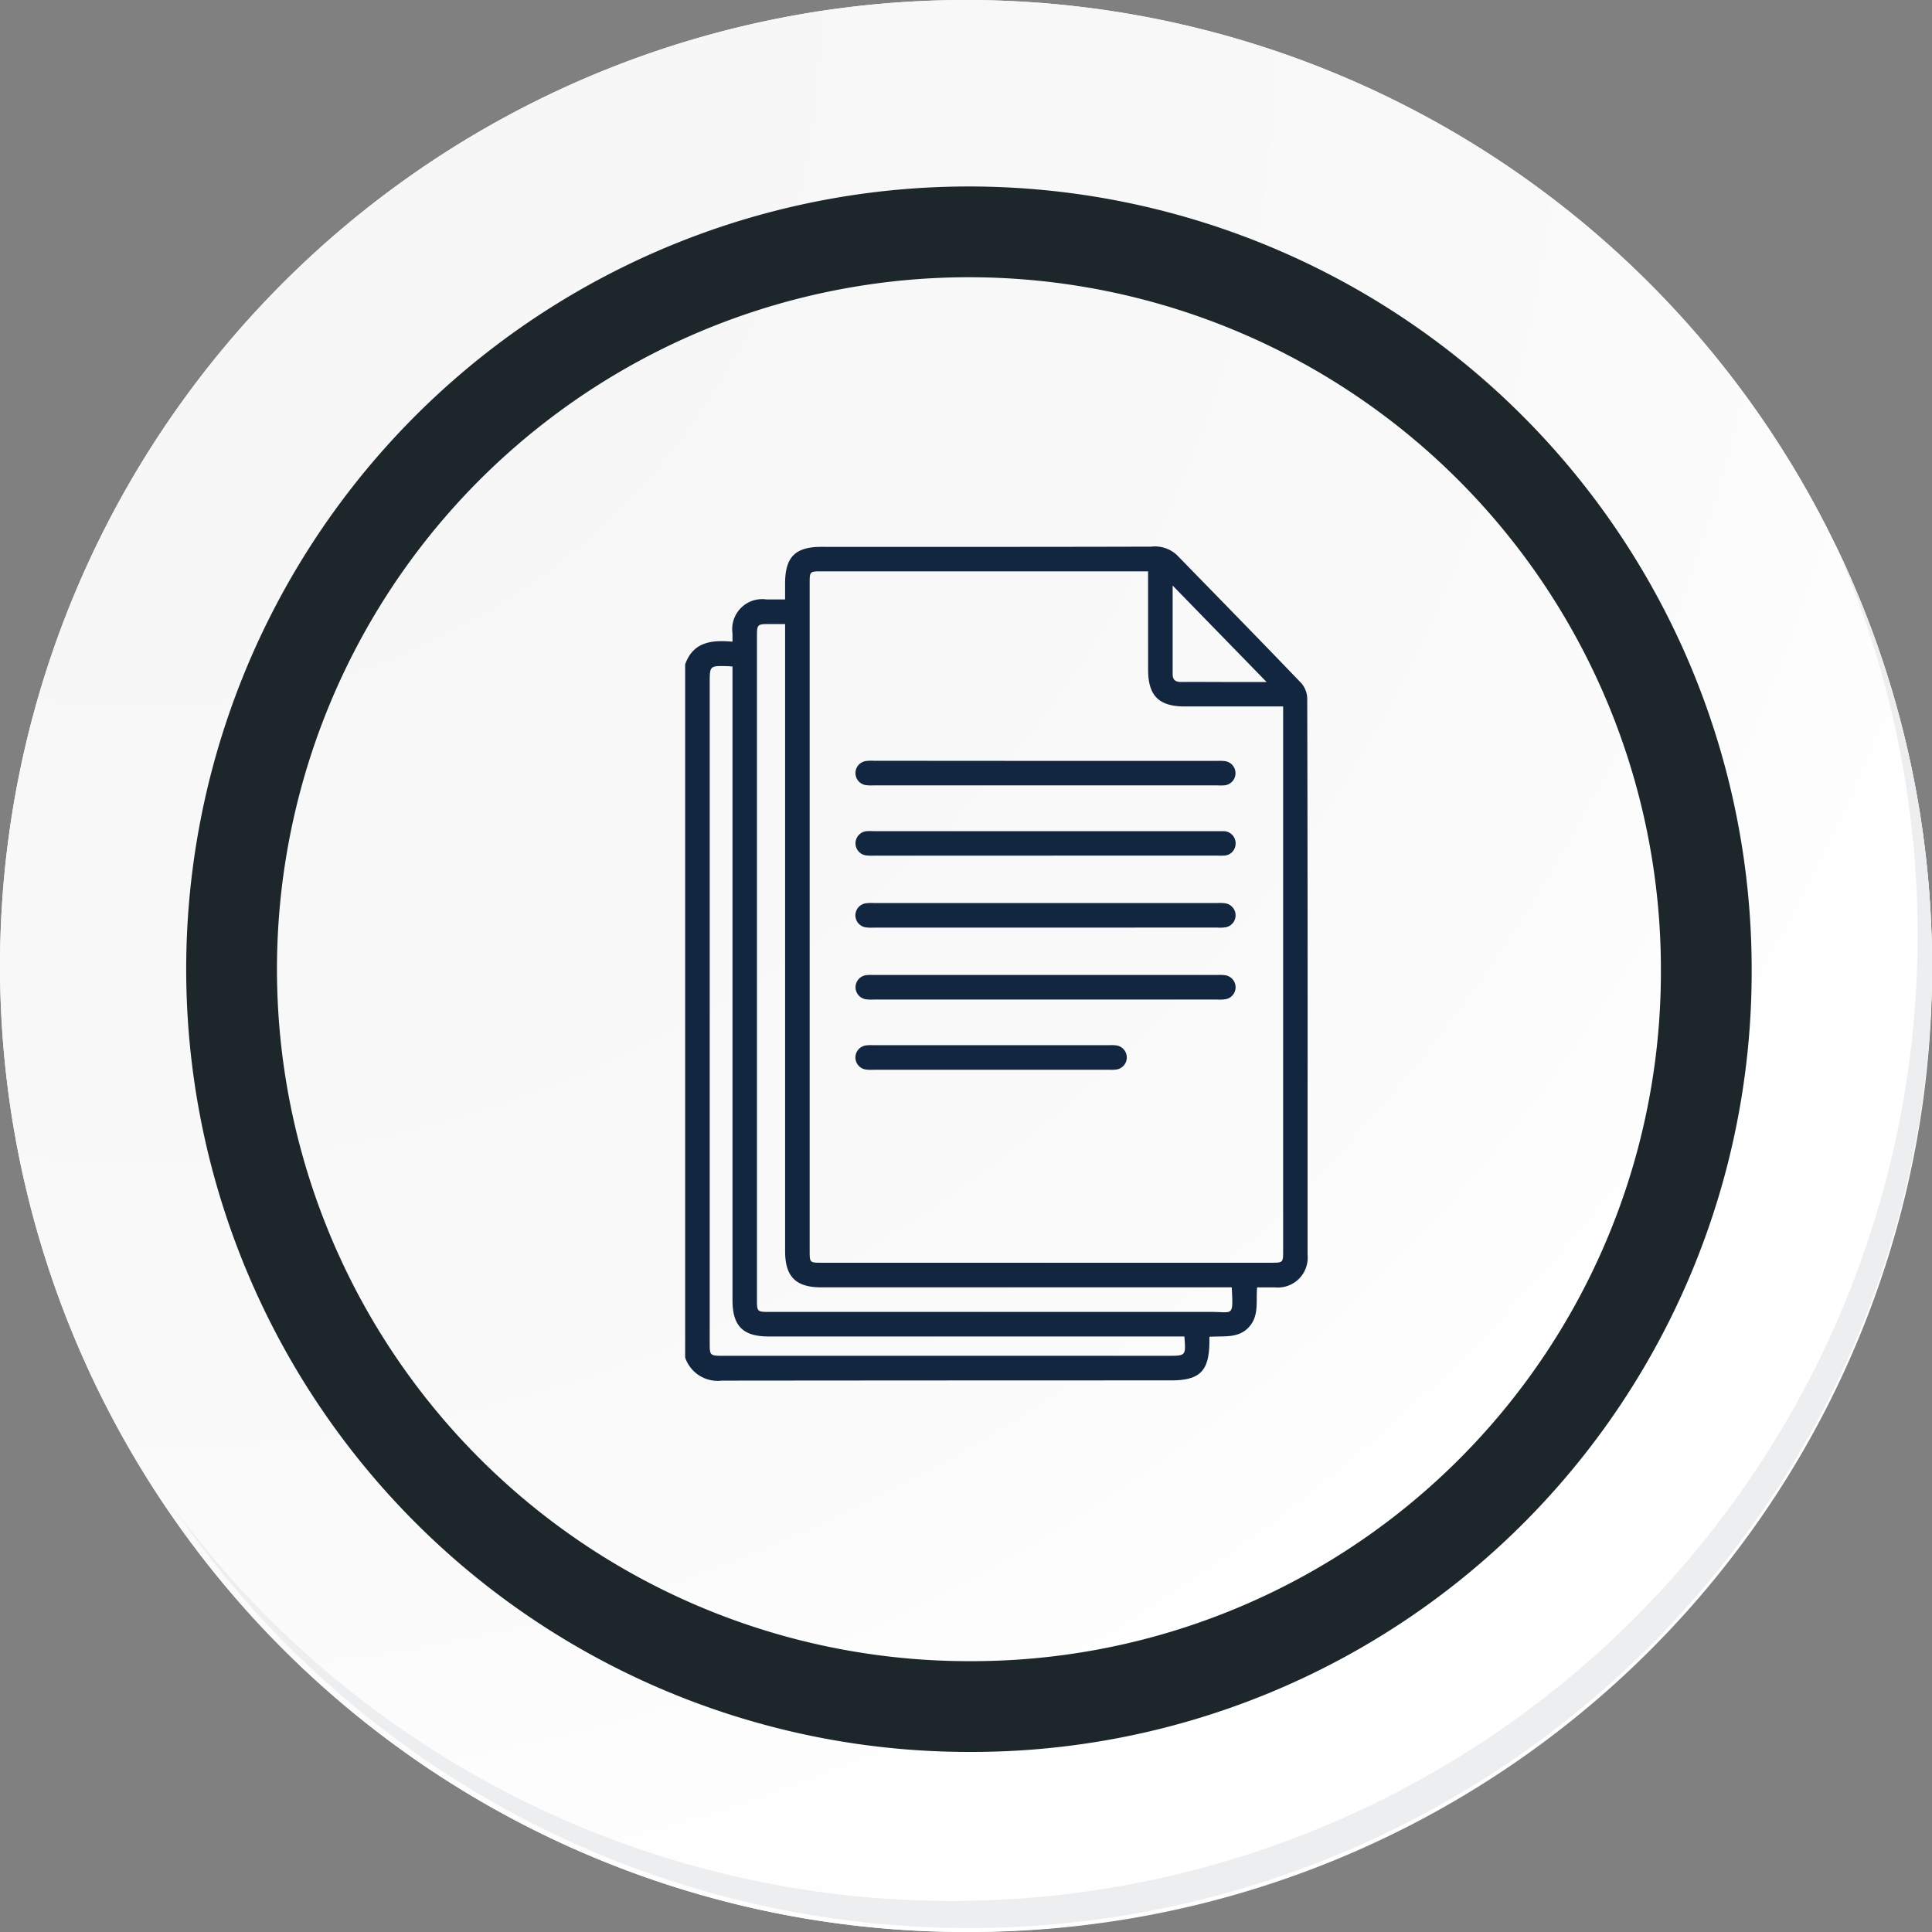 <svg id="Group_142497" data-name="Group 142497" xmlns="http://www.w3.org/2000/svg" xmlns:xlink="http://www.w3.org/1999/xlink" width="85.136" height="85.136" viewBox="0 0 85.136 85.136">
  <rect x="0" y="0" width="85.136" height="85.136" fill="#808080" stroke="none"/>
  <defs>
    <radialGradient id="radial-gradient" cx="0.076" cy="0.019" r="1.465" gradientTransform="translate(0.001)" gradientUnits="objectBoundingBox">
      <stop offset="0" stop-color="#f6f6f7"/>
      <stop offset="0.477" stop-color="#f9f9fa"/>
      <stop offset="0.715" stop-color="#fff"/>
    </radialGradient>
  </defs>
  <g id="Group_18423" data-name="Group 18423" transform="translate(0 0)">
    <g id="Group_18421" data-name="Group 18421">
      <g id="Group_18420" data-name="Group 18420">
        <g id="Group_18419" data-name="Group 18419">
          <path id="Path_40936" data-name="Path 40936" d="M279.759,2188.288a42.568,42.568,0,1,1-42.567-42.567A42.567,42.567,0,0,1,279.759,2188.288Z" transform="translate(-194.623 -2145.721)" fill="#fff"/>
        </g>
      </g>
    </g>
    <path id="Path_40937" data-name="Path 40937" d="M279.526,2188.033a42.567,42.567,0,1,0-42.567,42.569A42.4,42.4,0,0,0,279.526,2188.033Z" transform="translate(-194.389 -2145.467)" fill="url(#radial-gradient)"/>
    <path id="Path_40938" data-name="Path 40938" d="M267.443,2186.041a32.492,32.492,0,1,0-32.492,32.492A32.37,32.37,0,0,0,267.443,2186.041Z" transform="translate(-192.254 -2143.332)" fill="none" stroke="#1d272b" stroke-miterlimit="10" stroke-width="4"/>
    <g id="Group_18422" data-name="Group 18422" transform="translate(7.541 23.899)">
      <path id="Path_40939" data-name="Path 40939" d="M273.836,2164.488a42.573,42.573,0,0,1-73.291,42.392,42.438,42.438,0,0,0,73.291-42.392Z" transform="translate(-200.545 -2164.488)" fill="#eceef0"/>
    </g>
  </g>
  <g id="OfmmeW.tif" transform="translate(30.192 24.087)">
    <g id="Group_142298" data-name="Group 142298">
      <path id="Path_118067" data-name="Path 118067" d="M1318.747,2259.6v-30.545c.356-1.007,1.191-1.078,2.086-1,0-.165,0-.268,0-.37a1.322,1.322,0,0,1,1.5-1.491h.818c0-.269,0-.486,0-.7,0-1.167.445-1.617,1.6-1.617,4.842,0,9.684.005,14.526-.009a1.429,1.429,0,0,1,1.129.359c1.835,1.881,3.673,3.76,5.492,5.655a1.076,1.076,0,0,1,.262.68q.023,9.162.015,18.325,0,3.093,0,6.186a1.317,1.317,0,0,1-1.445,1.436c-.254,0-.508,0-.779,0-.057.624.1,1.254-.369,1.759s-1.133.372-1.734.419c0,.114,0,.178,0,.243-.014,1.274-.423,1.678-1.7,1.678q-9.89,0-19.781.01A1.517,1.517,0,0,1,1318.747,2259.6Zm20.4-34.644h-14.383c-.53,0-.53,0-.53.541q0,14.692,0,29.385c0,.54,0,.541.537.541h19.782c.543,0,.545,0,.545-.534q0-11.773,0-23.547v-.432h-4.335c-1.143,0-1.615-.475-1.615-1.621C1339.147,2227.863,1339.147,2226.434,1339.147,2224.957Zm3.687,31.551H1324.74c-1.12,0-1.588-.472-1.588-1.6q0-13.567,0-27.135v-.494h-.641c-.6,0-.6,0-.6.594v29.145c0,.573,0,.574.579.574q9.714,0,19.429,0C1342.9,2257.585,1342.9,2257.837,1342.834,2256.508Zm-2.088,2.165h-18.328c-1.124,0-1.585-.465-1.585-1.6V2229.15c-.095-.007-.156-.014-.217-.016-.787-.021-.787-.021-.787.753v29.031c0,.606,0,.606.621.606h19.584C1340.813,2259.523,1340.813,2259.523,1340.746,2258.673Zm-.517-33.09c0,1.378,0,2.638,0,3.9,0,.275.143.353.391.35.592-.007,1.184,0,1.776,0h1.973Z" transform="translate(-1318.747 -2223.866)" fill="#12263f"/>
      <path id="Path_118068" data-name="Path 118068" d="M1423.954,2345.685h7.528a2.488,2.488,0,0,1,.347.007.537.537,0,0,1-.01,1.071,2.45,2.45,0,0,1-.308,0h-15.133a1.739,1.739,0,0,1-.346-.011.536.536,0,0,1,.01-1.062,1.861,1.861,0,0,1,.347-.01Z" transform="translate(-1408.069 -2336.242)" fill="#12263f"/>
      <path id="Path_118069" data-name="Path 118069" d="M1423.953,2386.7h-7.528a2.35,2.35,0,0,1-.347-.007.537.537,0,0,1,.017-1.071,2.26,2.26,0,0,1,.27,0h15.21c.077,0,.155,0,.232,0a.534.534,0,0,1,.532.546.528.528,0,0,1-.55.531c-.1.008-.206,0-.309,0Z" transform="translate(-1408.082 -2373.083)" fill="#12263f"/>
      <path id="Path_118070" data-name="Path 118070" d="M1423.909,2427.6h-7.528a1.781,1.781,0,0,1-.347-.01.536.536,0,0,1,0-1.062,1.821,1.821,0,0,1,.347-.01h15.134a1.82,1.82,0,0,1,.347.01.536.536,0,0,1,0,1.062,1.823,1.823,0,0,1-.347.009Z" transform="translate(-1408.069 -2410.811)" fill="#12263f"/>
      <path id="Path_118071" data-name="Path 118071" d="M1423.978,2468.52h-7.567a2.22,2.22,0,0,1-.347-.008.537.537,0,0,1-.007-1.067,1.852,1.852,0,0,1,.308-.007h15.172a1.6,1.6,0,0,1,.346.013.535.535,0,0,1,.007,1.055,1.833,1.833,0,0,1-.385.014Z" transform="translate(-1408.076 -2448.561)" fill="#12263f"/>
      <path id="Path_118072" data-name="Path 118072" d="M1421.546,2508.434h-5.172a1.7,1.7,0,0,1-.346-.011.536.536,0,0,1,.014-1.062,1.748,1.748,0,0,1,.308-.009h10.42a1.776,1.776,0,0,1,.27.006.537.537,0,0,1-.014,1.071,2.451,2.451,0,0,1-.309.005Z" transform="translate(-1408.069 -2485.381)" fill="#12263f"/>
    </g>
  </g>
</svg>
